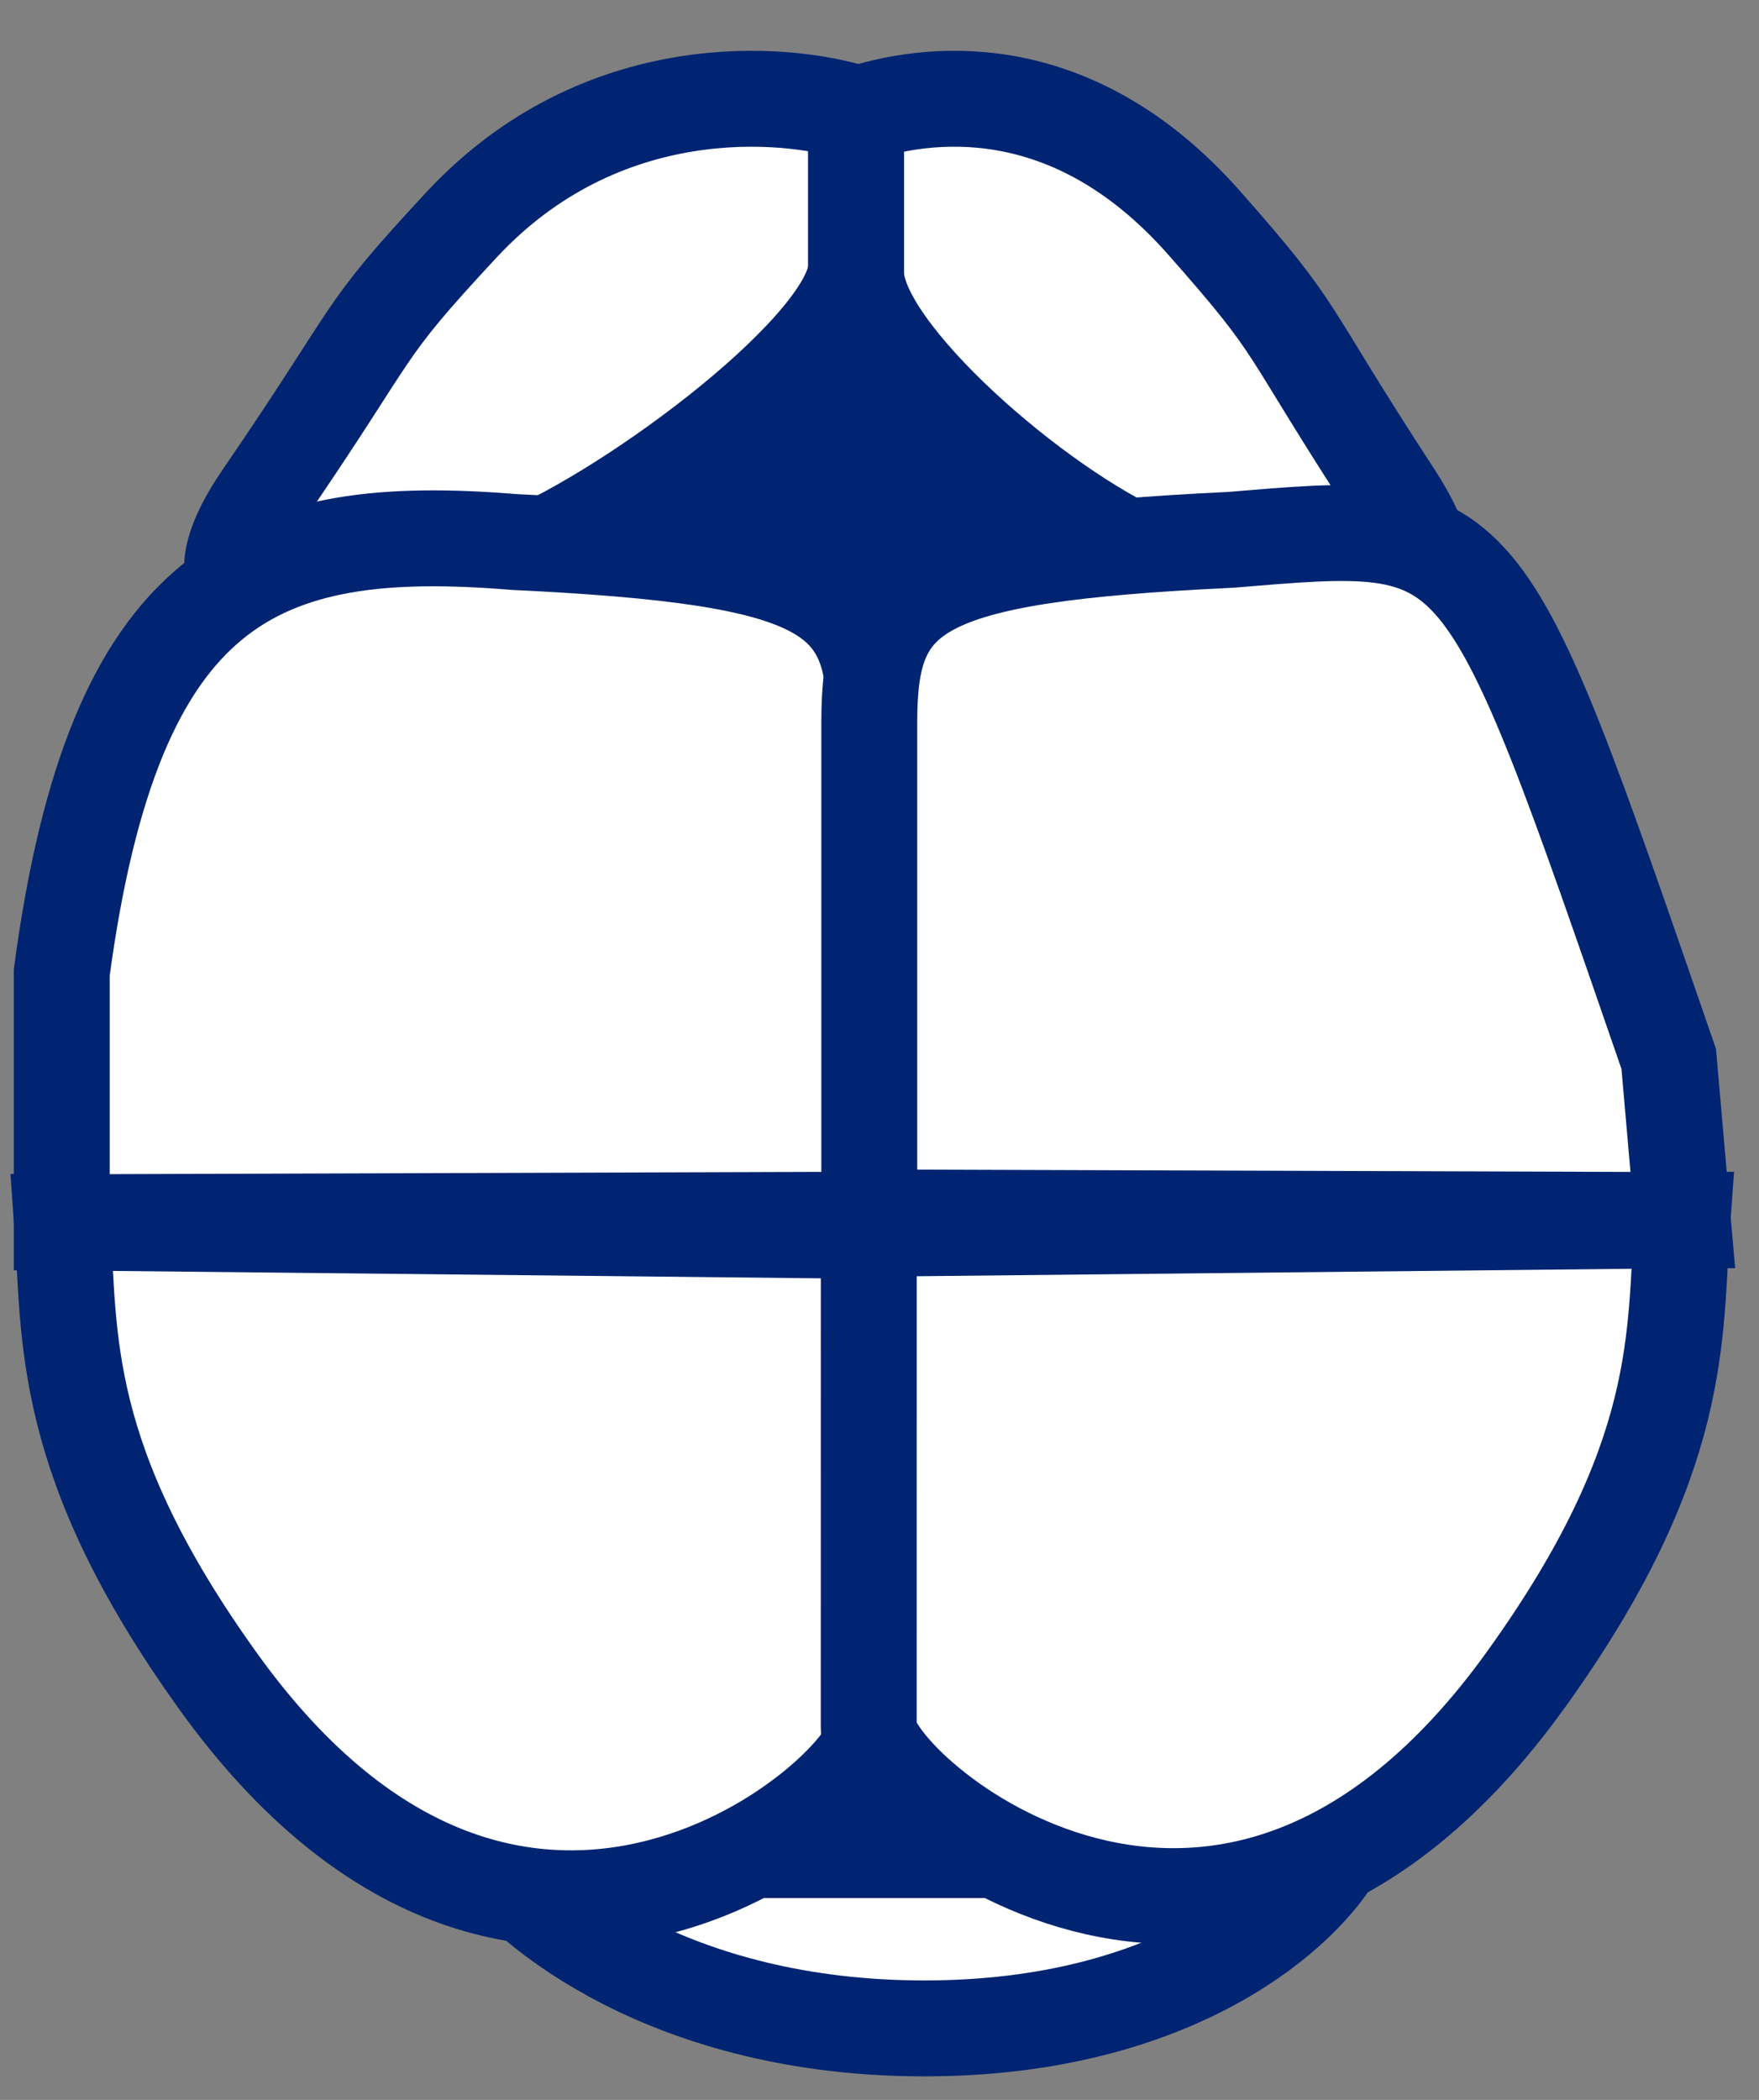 <svg width="31" height="37" viewBox="0 0 31 37" fill="none" xmlns="http://www.w3.org/2000/svg">
<rect x="0" y="0" width="31" height="37" fill="#808080" stroke="none"/>
<rect x="9.439" y="12.898" width="8.557" height="11.786" transform="rotate(-90 9.439 12.898)" fill="#002471"/>
<path d="M8.129 3.966C10.605 1.3 13.86 1.605 15.088 1.996V4.691C15.088 6.063 11.175 8.981 9.165 9.808C7.194 10.617 2.507 11.837 4.626 8.745C6.745 5.652 6.272 5.964 8.129 3.966Z" fill="white" stroke="#002471" stroke-width="1.69"/>
<path d="M15.424 12.758L15.424 21.49L1.088 21.536V17.136C2.015 10.232 4.552 9.18 9.06 9.55C14.616 9.816 15.424 10.434 15.424 12.758Z" fill="white" stroke="#002471" stroke-width="1.69"/>
<path d="M23.576 32.598H8.562C9.276 33.645 11.821 35.74 16.29 35.74C20.759 35.74 23.009 33.645 23.576 32.598Z" fill="white" stroke="#002471" stroke-width="1.69"/>
<path d="M1.094 21.539L15.434 21.689L15.434 30.48C15.434 31.551 9.194 37.049 3.858 29.642C1.028 25.712 1.241 23.549 1.094 21.539Z" fill="white" stroke="#002471" stroke-width="1.69"/>
<path d="M21.212 3.917C18.836 1.231 16.266 1.629 15.088 2.023L15.088 4.812C15.088 6.194 18.289 8.969 20.218 9.801C22.108 10.617 26.604 11.845 24.572 8.73C22.539 5.615 22.992 5.929 21.212 3.917Z" fill="white" stroke="#002471" stroke-width="1.69"/>
<path d="M15.32 12.719L15.32 21.451L29.657 21.497L29.409 18.658C26.082 9.03 26.192 9.141 21.684 9.512C16.128 9.777 15.32 10.396 15.32 12.719Z" fill="white" stroke="#002471" stroke-width="1.69"/>
<path d="M29.65 21.501L15.311 21.651L15.31 30.442C15.311 31.513 21.55 37.011 26.886 29.603C29.717 25.674 29.503 23.511 29.65 21.501Z" fill="white" stroke="#002471" stroke-width="1.69"/>
</svg>
